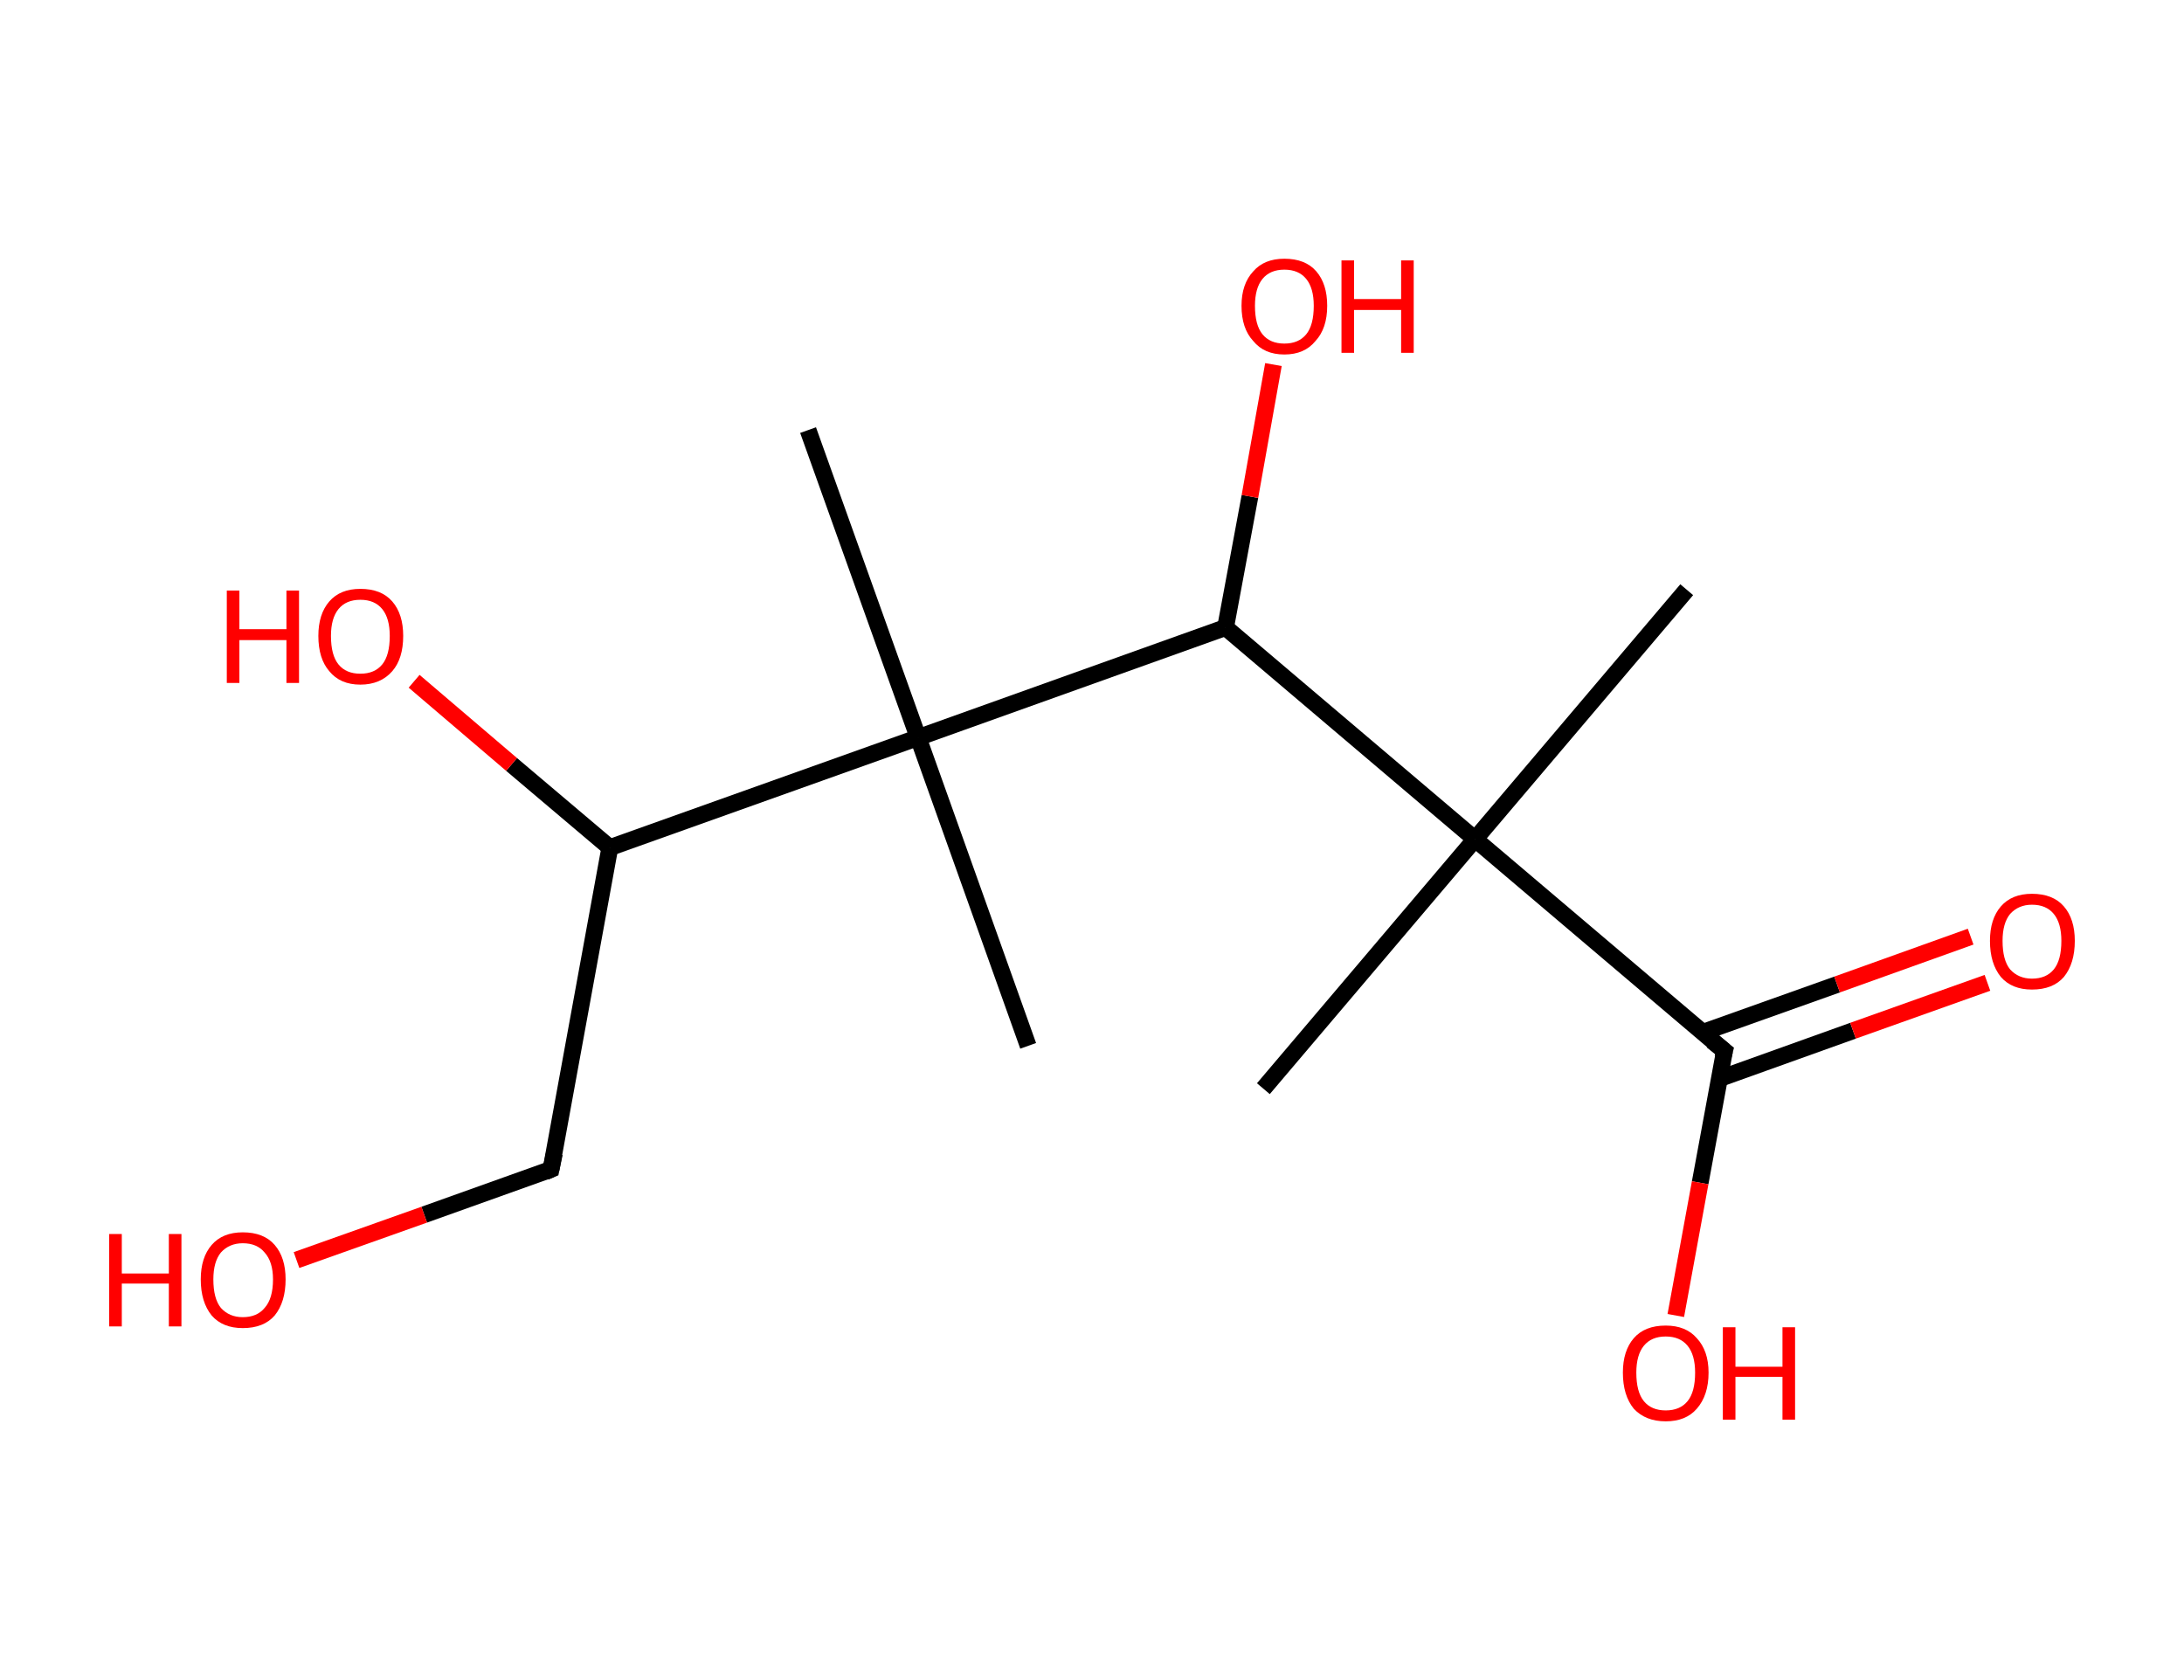 <?xml version='1.0' encoding='ASCII' standalone='yes'?>
<svg xmlns="http://www.w3.org/2000/svg" xmlns:rdkit="http://www.rdkit.org/xml" xmlns:xlink="http://www.w3.org/1999/xlink" version="1.1" baseProfile="full" xml:space="preserve" width="260px" height="200px" viewBox="0 0 260 200">
<!-- END OF HEADER -->
<rect style="opacity:1.0;fill:#FFFFFF;stroke:none" width="260.0" height="200.0" x="0.0" y="0.0"> </rect>
<path class="bond-0 atom-0 atom-1" d="M 200.8,70.2 L 175.6,99.9" style="fill:none;fill-rule:evenodd;stroke:#000000;stroke-width:2.0px;stroke-linecap:butt;stroke-linejoin:miter;stroke-opacity:1"/>
<path class="bond-1 atom-1 atom-2" d="M 175.6,99.9 L 150.4,129.6" style="fill:none;fill-rule:evenodd;stroke:#000000;stroke-width:2.0px;stroke-linecap:butt;stroke-linejoin:miter;stroke-opacity:1"/>
<path class="bond-2 atom-1 atom-3" d="M 175.6,99.9 L 205.3,125.1" style="fill:none;fill-rule:evenodd;stroke:#000000;stroke-width:2.0px;stroke-linecap:butt;stroke-linejoin:miter;stroke-opacity:1"/>
<path class="bond-3 atom-3 atom-4" d="M 204.7,128.4 L 220.6,122.7" style="fill:none;fill-rule:evenodd;stroke:#000000;stroke-width:2.0px;stroke-linecap:butt;stroke-linejoin:miter;stroke-opacity:1"/>
<path class="bond-3 atom-3 atom-4" d="M 220.6,122.7 L 236.6,117.0" style="fill:none;fill-rule:evenodd;stroke:#FF0000;stroke-width:2.0px;stroke-linecap:butt;stroke-linejoin:miter;stroke-opacity:1"/>
<path class="bond-3 atom-3 atom-4" d="M 202.7,122.9 L 218.7,117.2" style="fill:none;fill-rule:evenodd;stroke:#000000;stroke-width:2.0px;stroke-linecap:butt;stroke-linejoin:miter;stroke-opacity:1"/>
<path class="bond-3 atom-3 atom-4" d="M 218.7,117.2 L 234.6,111.5" style="fill:none;fill-rule:evenodd;stroke:#FF0000;stroke-width:2.0px;stroke-linecap:butt;stroke-linejoin:miter;stroke-opacity:1"/>
<path class="bond-4 atom-3 atom-5" d="M 205.3,125.1 L 202.4,140.8" style="fill:none;fill-rule:evenodd;stroke:#000000;stroke-width:2.0px;stroke-linecap:butt;stroke-linejoin:miter;stroke-opacity:1"/>
<path class="bond-4 atom-3 atom-5" d="M 202.4,140.8 L 199.5,156.6" style="fill:none;fill-rule:evenodd;stroke:#FF0000;stroke-width:2.0px;stroke-linecap:butt;stroke-linejoin:miter;stroke-opacity:1"/>
<path class="bond-5 atom-1 atom-6" d="M 175.6,99.9 L 145.9,74.7" style="fill:none;fill-rule:evenodd;stroke:#000000;stroke-width:2.0px;stroke-linecap:butt;stroke-linejoin:miter;stroke-opacity:1"/>
<path class="bond-6 atom-6 atom-7" d="M 145.9,74.7 L 148.8,59.1" style="fill:none;fill-rule:evenodd;stroke:#000000;stroke-width:2.0px;stroke-linecap:butt;stroke-linejoin:miter;stroke-opacity:1"/>
<path class="bond-6 atom-6 atom-7" d="M 148.8,59.1 L 151.6,43.4" style="fill:none;fill-rule:evenodd;stroke:#FF0000;stroke-width:2.0px;stroke-linecap:butt;stroke-linejoin:miter;stroke-opacity:1"/>
<path class="bond-7 atom-6 atom-8" d="M 145.9,74.7 L 109.3,87.8" style="fill:none;fill-rule:evenodd;stroke:#000000;stroke-width:2.0px;stroke-linecap:butt;stroke-linejoin:miter;stroke-opacity:1"/>
<path class="bond-8 atom-8 atom-9" d="M 109.3,87.8 L 122.4,124.5" style="fill:none;fill-rule:evenodd;stroke:#000000;stroke-width:2.0px;stroke-linecap:butt;stroke-linejoin:miter;stroke-opacity:1"/>
<path class="bond-9 atom-8 atom-10" d="M 109.3,87.8 L 96.2,51.2" style="fill:none;fill-rule:evenodd;stroke:#000000;stroke-width:2.0px;stroke-linecap:butt;stroke-linejoin:miter;stroke-opacity:1"/>
<path class="bond-10 atom-8 atom-11" d="M 109.3,87.8 L 72.6,100.9" style="fill:none;fill-rule:evenodd;stroke:#000000;stroke-width:2.0px;stroke-linecap:butt;stroke-linejoin:miter;stroke-opacity:1"/>
<path class="bond-11 atom-11 atom-12" d="M 72.6,100.9 L 60.9,91.0" style="fill:none;fill-rule:evenodd;stroke:#000000;stroke-width:2.0px;stroke-linecap:butt;stroke-linejoin:miter;stroke-opacity:1"/>
<path class="bond-11 atom-11 atom-12" d="M 60.9,91.0 L 49.3,81.1" style="fill:none;fill-rule:evenodd;stroke:#FF0000;stroke-width:2.0px;stroke-linecap:butt;stroke-linejoin:miter;stroke-opacity:1"/>
<path class="bond-12 atom-11 atom-13" d="M 72.6,100.9 L 65.6,139.2" style="fill:none;fill-rule:evenodd;stroke:#000000;stroke-width:2.0px;stroke-linecap:butt;stroke-linejoin:miter;stroke-opacity:1"/>
<path class="bond-13 atom-13 atom-14" d="M 65.6,139.2 L 50.5,144.6" style="fill:none;fill-rule:evenodd;stroke:#000000;stroke-width:2.0px;stroke-linecap:butt;stroke-linejoin:miter;stroke-opacity:1"/>
<path class="bond-13 atom-13 atom-14" d="M 50.5,144.6 L 35.3,150.0" style="fill:none;fill-rule:evenodd;stroke:#FF0000;stroke-width:2.0px;stroke-linecap:butt;stroke-linejoin:miter;stroke-opacity:1"/>
<path d="M 203.8,123.9 L 205.3,125.1 L 205.1,125.9" style="fill:none;stroke:#000000;stroke-width:2.0px;stroke-linecap:butt;stroke-linejoin:miter;stroke-opacity:1;"/>
<path d="M 66.0,137.3 L 65.6,139.2 L 64.9,139.5" style="fill:none;stroke:#000000;stroke-width:2.0px;stroke-linecap:butt;stroke-linejoin:miter;stroke-opacity:1;"/>
<path class="atom-4" d="M 236.9 112.0 Q 236.9 109.4, 238.2 107.9 Q 239.5 106.4, 241.9 106.4 Q 244.4 106.4, 245.7 107.9 Q 247.0 109.4, 247.0 112.0 Q 247.0 114.7, 245.7 116.3 Q 244.4 117.8, 241.9 117.8 Q 239.5 117.8, 238.2 116.3 Q 236.9 114.7, 236.9 112.0 M 241.9 116.5 Q 243.6 116.5, 244.5 115.4 Q 245.4 114.3, 245.4 112.0 Q 245.4 109.9, 244.5 108.8 Q 243.6 107.7, 241.9 107.7 Q 240.3 107.7, 239.3 108.8 Q 238.4 109.9, 238.4 112.0 Q 238.4 114.3, 239.3 115.4 Q 240.3 116.5, 241.9 116.5 " fill="#FF0000"/>
<path class="atom-5" d="M 193.2 163.4 Q 193.2 160.8, 194.5 159.3 Q 195.8 157.8, 198.3 157.8 Q 200.7 157.8, 202.0 159.3 Q 203.4 160.8, 203.4 163.4 Q 203.4 166.1, 202.0 167.7 Q 200.7 169.2, 198.3 169.2 Q 195.9 169.2, 194.5 167.7 Q 193.2 166.1, 193.2 163.4 M 198.3 167.9 Q 200.0 167.9, 200.9 166.8 Q 201.8 165.7, 201.8 163.4 Q 201.8 161.3, 200.9 160.2 Q 200.0 159.1, 198.3 159.1 Q 196.6 159.1, 195.7 160.2 Q 194.8 161.3, 194.8 163.4 Q 194.8 165.7, 195.7 166.8 Q 196.6 167.9, 198.3 167.9 " fill="#FF0000"/>
<path class="atom-5" d="M 205.1 158.0 L 206.6 158.0 L 206.6 162.7 L 212.2 162.7 L 212.2 158.0 L 213.7 158.0 L 213.7 169.0 L 212.2 169.0 L 212.2 163.9 L 206.6 163.9 L 206.6 169.0 L 205.1 169.0 L 205.1 158.0 " fill="#FF0000"/>
<path class="atom-7" d="M 147.8 36.4 Q 147.8 33.8, 149.2 32.3 Q 150.5 30.8, 152.9 30.8 Q 155.4 30.8, 156.7 32.3 Q 158.0 33.8, 158.0 36.4 Q 158.0 39.1, 156.6 40.6 Q 155.3 42.2, 152.9 42.2 Q 150.5 42.2, 149.2 40.6 Q 147.8 39.1, 147.8 36.4 M 152.9 40.9 Q 154.6 40.9, 155.5 39.8 Q 156.4 38.7, 156.4 36.4 Q 156.4 34.3, 155.5 33.2 Q 154.6 32.1, 152.9 32.1 Q 151.2 32.1, 150.3 33.2 Q 149.4 34.3, 149.4 36.4 Q 149.4 38.7, 150.3 39.8 Q 151.2 40.9, 152.9 40.9 " fill="#FF0000"/>
<path class="atom-7" d="M 159.7 31.0 L 161.2 31.0 L 161.2 35.6 L 166.8 35.6 L 166.8 31.0 L 168.3 31.0 L 168.3 42.0 L 166.8 42.0 L 166.8 36.9 L 161.2 36.9 L 161.2 42.0 L 159.7 42.0 L 159.7 31.0 " fill="#FF0000"/>
<path class="atom-12" d="M 27.0 70.3 L 28.5 70.3 L 28.5 74.9 L 34.1 74.9 L 34.1 70.3 L 35.6 70.3 L 35.6 81.3 L 34.1 81.3 L 34.1 76.2 L 28.5 76.2 L 28.5 81.3 L 27.0 81.3 L 27.0 70.3 " fill="#FF0000"/>
<path class="atom-12" d="M 37.9 75.7 Q 37.9 73.1, 39.2 71.6 Q 40.5 70.1, 42.9 70.1 Q 45.4 70.1, 46.7 71.6 Q 48.0 73.1, 48.0 75.7 Q 48.0 78.4, 46.7 79.9 Q 45.3 81.5, 42.9 81.5 Q 40.5 81.5, 39.2 79.9 Q 37.9 78.4, 37.9 75.7 M 42.9 80.2 Q 44.6 80.2, 45.5 79.1 Q 46.4 78.0, 46.4 75.7 Q 46.4 73.6, 45.5 72.5 Q 44.6 71.4, 42.9 71.4 Q 41.2 71.4, 40.3 72.5 Q 39.4 73.6, 39.4 75.7 Q 39.4 78.0, 40.3 79.1 Q 41.2 80.2, 42.9 80.2 " fill="#FF0000"/>
<path class="atom-14" d="M 13.0 146.9 L 14.5 146.9 L 14.5 151.6 L 20.1 151.6 L 20.1 146.9 L 21.6 146.9 L 21.6 157.9 L 20.1 157.9 L 20.1 152.8 L 14.5 152.8 L 14.5 157.9 L 13.0 157.9 L 13.0 146.9 " fill="#FF0000"/>
<path class="atom-14" d="M 23.9 152.3 Q 23.9 149.7, 25.2 148.2 Q 26.5 146.7, 28.9 146.7 Q 31.4 146.7, 32.7 148.2 Q 34.0 149.7, 34.0 152.3 Q 34.0 155.0, 32.7 156.6 Q 31.4 158.1, 28.9 158.1 Q 26.5 158.1, 25.2 156.6 Q 23.9 155.0, 23.9 152.3 M 28.9 156.8 Q 30.6 156.8, 31.5 155.7 Q 32.5 154.6, 32.5 152.3 Q 32.5 150.2, 31.5 149.1 Q 30.6 148.0, 28.9 148.0 Q 27.3 148.0, 26.3 149.1 Q 25.4 150.2, 25.4 152.3 Q 25.4 154.6, 26.3 155.7 Q 27.3 156.8, 28.9 156.8 " fill="#FF0000"/>
</svg>
